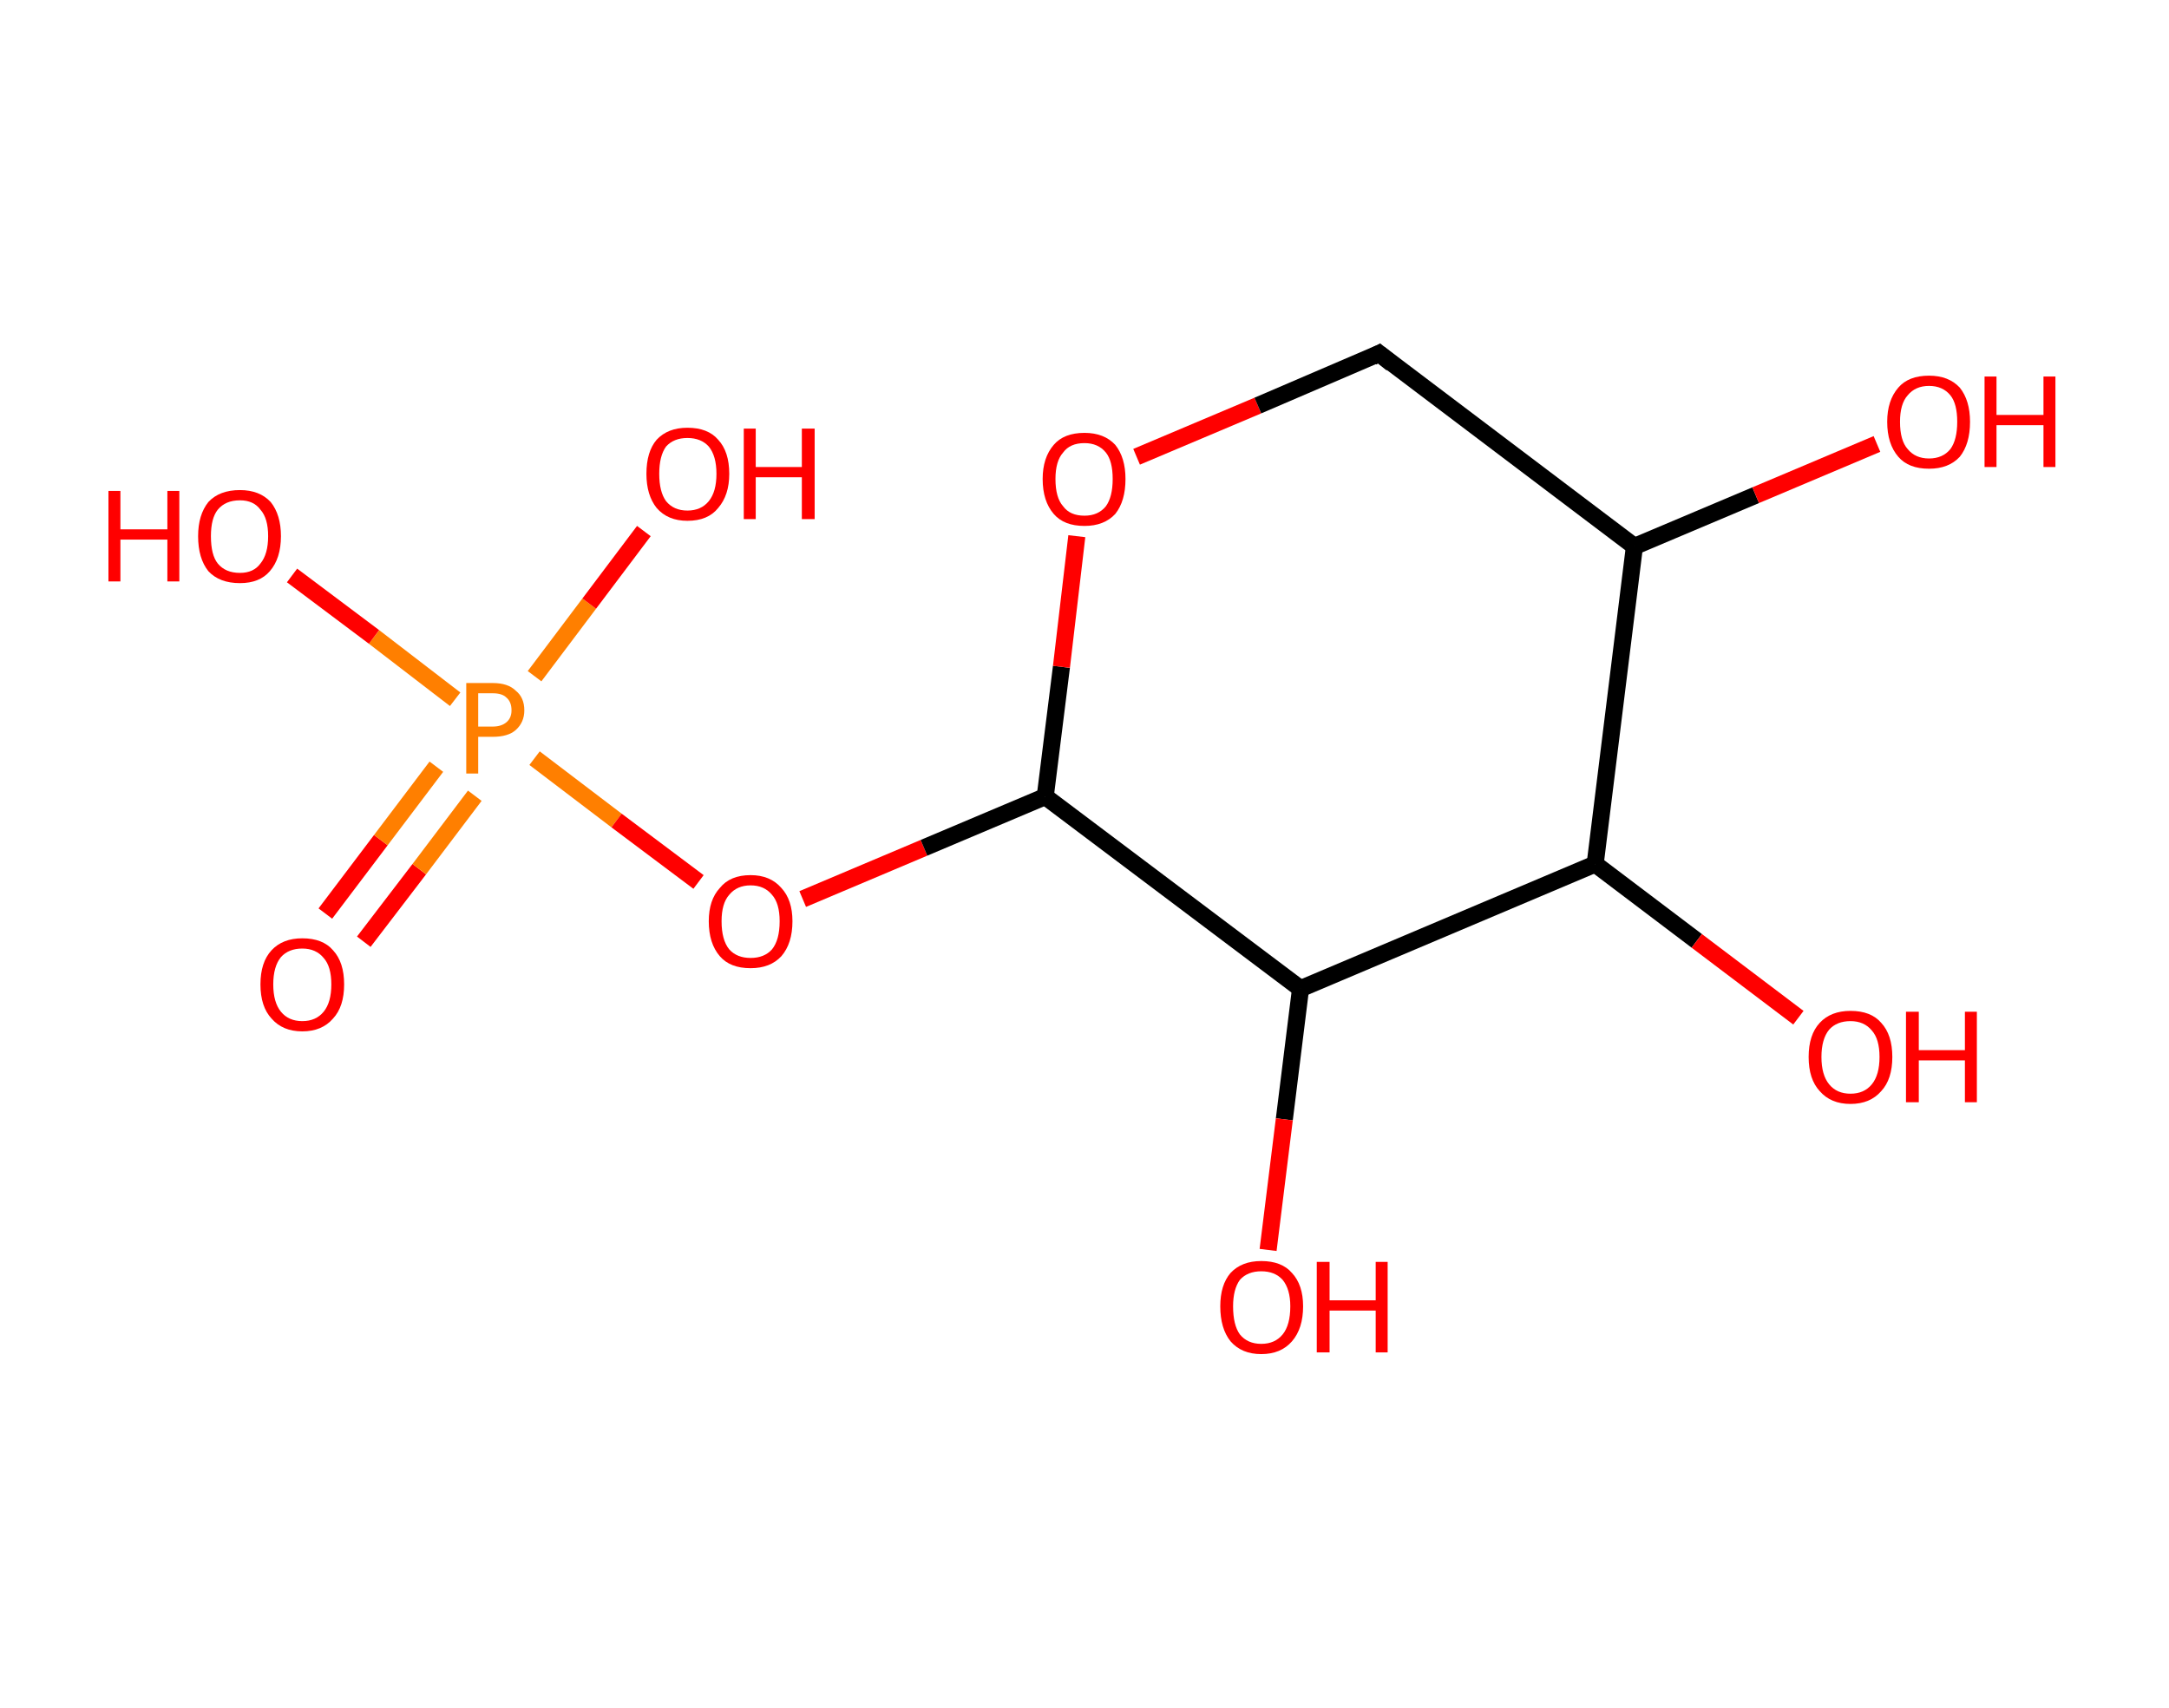 <?xml version='1.0' encoding='ASCII' standalone='yes'?>
<svg xmlns="http://www.w3.org/2000/svg" xmlns:rdkit="http://www.rdkit.org/xml" xmlns:xlink="http://www.w3.org/1999/xlink" version="1.1" baseProfile="full" xml:space="preserve" width="254px" height="200px" viewBox="0 0 254 200">
<!-- END OF HEADER -->
<rect style="opacity:1.0;fill:#FFFFFF;stroke:none" width="254.0" height="200.0" x="0.0" y="0.0"> </rect>
<path class="bond-0 atom-0 atom-1" d="M 38.1,107.0 L 44.6,98.4" style="fill:none;fill-rule:evenodd;stroke:#FF0000;stroke-width:2.0px;stroke-linecap:butt;stroke-linejoin:miter;stroke-opacity:1"/>
<path class="bond-0 atom-0 atom-1" d="M 44.6,98.4 L 51.1,89.8" style="fill:none;fill-rule:evenodd;stroke:#FF7F00;stroke-width:2.0px;stroke-linecap:butt;stroke-linejoin:miter;stroke-opacity:1"/>
<path class="bond-0 atom-0 atom-1" d="M 42.6,110.3 L 49.1,101.8" style="fill:none;fill-rule:evenodd;stroke:#FF0000;stroke-width:2.0px;stroke-linecap:butt;stroke-linejoin:miter;stroke-opacity:1"/>
<path class="bond-0 atom-0 atom-1" d="M 49.1,101.8 L 55.6,93.2" style="fill:none;fill-rule:evenodd;stroke:#FF7F00;stroke-width:2.0px;stroke-linecap:butt;stroke-linejoin:miter;stroke-opacity:1"/>
<path class="bond-1 atom-1 atom-2" d="M 62.6,79.2 L 69.0,70.7" style="fill:none;fill-rule:evenodd;stroke:#FF7F00;stroke-width:2.0px;stroke-linecap:butt;stroke-linejoin:miter;stroke-opacity:1"/>
<path class="bond-1 atom-1 atom-2" d="M 69.0,70.7 L 75.4,62.2" style="fill:none;fill-rule:evenodd;stroke:#FF0000;stroke-width:2.0px;stroke-linecap:butt;stroke-linejoin:miter;stroke-opacity:1"/>
<path class="bond-2 atom-1 atom-3" d="M 53.3,81.9 L 43.8,74.6" style="fill:none;fill-rule:evenodd;stroke:#FF7F00;stroke-width:2.0px;stroke-linecap:butt;stroke-linejoin:miter;stroke-opacity:1"/>
<path class="bond-2 atom-1 atom-3" d="M 43.8,74.6 L 34.2,67.4" style="fill:none;fill-rule:evenodd;stroke:#FF0000;stroke-width:2.0px;stroke-linecap:butt;stroke-linejoin:miter;stroke-opacity:1"/>
<path class="bond-3 atom-1 atom-4" d="M 62.6,88.8 L 72.2,96.1" style="fill:none;fill-rule:evenodd;stroke:#FF7F00;stroke-width:2.0px;stroke-linecap:butt;stroke-linejoin:miter;stroke-opacity:1"/>
<path class="bond-3 atom-1 atom-4" d="M 72.2,96.1 L 81.8,103.3" style="fill:none;fill-rule:evenodd;stroke:#FF0000;stroke-width:2.0px;stroke-linecap:butt;stroke-linejoin:miter;stroke-opacity:1"/>
<path class="bond-4 atom-4 atom-5" d="M 94.0,105.3 L 108.2,99.3" style="fill:none;fill-rule:evenodd;stroke:#FF0000;stroke-width:2.0px;stroke-linecap:butt;stroke-linejoin:miter;stroke-opacity:1"/>
<path class="bond-4 atom-4 atom-5" d="M 108.2,99.3 L 122.4,93.3" style="fill:none;fill-rule:evenodd;stroke:#000000;stroke-width:2.0px;stroke-linecap:butt;stroke-linejoin:miter;stroke-opacity:1"/>
<path class="bond-5 atom-5 atom-6" d="M 122.4,93.3 L 124.3,78.1" style="fill:none;fill-rule:evenodd;stroke:#000000;stroke-width:2.0px;stroke-linecap:butt;stroke-linejoin:miter;stroke-opacity:1"/>
<path class="bond-5 atom-5 atom-6" d="M 124.3,78.1 L 126.1,62.8" style="fill:none;fill-rule:evenodd;stroke:#FF0000;stroke-width:2.0px;stroke-linecap:butt;stroke-linejoin:miter;stroke-opacity:1"/>
<path class="bond-6 atom-6 atom-7" d="M 133.1,53.5 L 147.3,47.5" style="fill:none;fill-rule:evenodd;stroke:#FF0000;stroke-width:2.0px;stroke-linecap:butt;stroke-linejoin:miter;stroke-opacity:1"/>
<path class="bond-6 atom-6 atom-7" d="M 147.3,47.5 L 161.5,41.4" style="fill:none;fill-rule:evenodd;stroke:#000000;stroke-width:2.0px;stroke-linecap:butt;stroke-linejoin:miter;stroke-opacity:1"/>
<path class="bond-7 atom-7 atom-8" d="M 161.5,41.4 L 191.4,64.0" style="fill:none;fill-rule:evenodd;stroke:#000000;stroke-width:2.0px;stroke-linecap:butt;stroke-linejoin:miter;stroke-opacity:1"/>
<path class="bond-8 atom-8 atom-9" d="M 191.4,64.0 L 205.6,58.0" style="fill:none;fill-rule:evenodd;stroke:#000000;stroke-width:2.0px;stroke-linecap:butt;stroke-linejoin:miter;stroke-opacity:1"/>
<path class="bond-8 atom-8 atom-9" d="M 205.6,58.0 L 219.8,52.0" style="fill:none;fill-rule:evenodd;stroke:#FF0000;stroke-width:2.0px;stroke-linecap:butt;stroke-linejoin:miter;stroke-opacity:1"/>
<path class="bond-9 atom-8 atom-10" d="M 191.4,64.0 L 186.8,101.2" style="fill:none;fill-rule:evenodd;stroke:#000000;stroke-width:2.0px;stroke-linecap:butt;stroke-linejoin:miter;stroke-opacity:1"/>
<path class="bond-10 atom-10 atom-11" d="M 186.8,101.2 L 198.7,110.2" style="fill:none;fill-rule:evenodd;stroke:#000000;stroke-width:2.0px;stroke-linecap:butt;stroke-linejoin:miter;stroke-opacity:1"/>
<path class="bond-10 atom-10 atom-11" d="M 198.7,110.2 L 210.6,119.2" style="fill:none;fill-rule:evenodd;stroke:#FF0000;stroke-width:2.0px;stroke-linecap:butt;stroke-linejoin:miter;stroke-opacity:1"/>
<path class="bond-11 atom-10 atom-12" d="M 186.8,101.2 L 152.3,115.8" style="fill:none;fill-rule:evenodd;stroke:#000000;stroke-width:2.0px;stroke-linecap:butt;stroke-linejoin:miter;stroke-opacity:1"/>
<path class="bond-12 atom-12 atom-13" d="M 152.3,115.8 L 150.4,131.1" style="fill:none;fill-rule:evenodd;stroke:#000000;stroke-width:2.0px;stroke-linecap:butt;stroke-linejoin:miter;stroke-opacity:1"/>
<path class="bond-12 atom-12 atom-13" d="M 150.4,131.1 L 148.5,146.4" style="fill:none;fill-rule:evenodd;stroke:#FF0000;stroke-width:2.0px;stroke-linecap:butt;stroke-linejoin:miter;stroke-opacity:1"/>
<path class="bond-13 atom-12 atom-5" d="M 152.3,115.8 L 122.4,93.3" style="fill:none;fill-rule:evenodd;stroke:#000000;stroke-width:2.0px;stroke-linecap:butt;stroke-linejoin:miter;stroke-opacity:1"/>
<path d="M 160.7,41.8 L 161.5,41.4 L 163.0,42.6" style="fill:none;stroke:#000000;stroke-width:2.0px;stroke-linecap:butt;stroke-linejoin:miter;stroke-opacity:1;"/>
<path class="atom-0" d="M 30.5 115.3 Q 30.5 112.7, 31.8 111.3 Q 33.1 109.9, 35.4 109.9 Q 37.8 109.9, 39.0 111.3 Q 40.3 112.7, 40.3 115.3 Q 40.3 117.9, 39.0 119.3 Q 37.7 120.8, 35.4 120.8 Q 33.1 120.8, 31.8 119.3 Q 30.5 117.9, 30.5 115.3 M 35.4 119.6 Q 37.0 119.6, 37.9 118.5 Q 38.8 117.4, 38.8 115.3 Q 38.8 113.2, 37.9 112.2 Q 37.0 111.1, 35.4 111.1 Q 33.8 111.1, 32.9 112.1 Q 32.0 113.2, 32.0 115.3 Q 32.0 117.4, 32.9 118.5 Q 33.8 119.6, 35.4 119.6 " fill="#FF0000"/>
<path class="atom-1" d="M 57.7 80.0 Q 59.5 80.0, 60.4 80.9 Q 61.4 81.7, 61.4 83.2 Q 61.4 84.6, 60.4 85.5 Q 59.5 86.3, 57.7 86.3 L 56.0 86.3 L 56.0 90.6 L 54.6 90.6 L 54.6 80.0 L 57.7 80.0 M 57.7 85.1 Q 58.7 85.1, 59.3 84.6 Q 59.9 84.1, 59.9 83.2 Q 59.9 82.2, 59.3 81.7 Q 58.8 81.2, 57.7 81.2 L 56.0 81.2 L 56.0 85.1 L 57.7 85.1 " fill="#FF7F00"/>
<path class="atom-2" d="M 75.7 55.5 Q 75.7 52.9, 76.9 51.5 Q 78.2 50.1, 80.5 50.1 Q 82.9 50.1, 84.1 51.5 Q 85.4 52.9, 85.4 55.5 Q 85.4 58.0, 84.1 59.5 Q 82.9 61.0, 80.5 61.0 Q 78.2 61.0, 76.9 59.5 Q 75.7 58.0, 75.7 55.5 M 80.5 59.8 Q 82.1 59.8, 83.0 58.7 Q 83.9 57.6, 83.9 55.5 Q 83.9 53.4, 83.0 52.3 Q 82.1 51.3, 80.5 51.3 Q 78.9 51.3, 78.0 52.3 Q 77.2 53.4, 77.2 55.5 Q 77.2 57.6, 78.0 58.7 Q 78.9 59.8, 80.5 59.8 " fill="#FF0000"/>
<path class="atom-2" d="M 87.1 50.2 L 88.5 50.2 L 88.5 54.7 L 93.9 54.7 L 93.9 50.2 L 95.4 50.2 L 95.4 60.8 L 93.9 60.8 L 93.9 55.9 L 88.5 55.9 L 88.5 60.8 L 87.1 60.8 L 87.1 50.2 " fill="#FF0000"/>
<path class="atom-3" d="M 12.7 57.5 L 14.1 57.5 L 14.1 62.0 L 19.6 62.0 L 19.6 57.5 L 21.0 57.5 L 21.0 68.1 L 19.6 68.1 L 19.6 63.2 L 14.1 63.2 L 14.1 68.1 L 12.7 68.1 L 12.7 57.5 " fill="#FF0000"/>
<path class="atom-3" d="M 23.2 62.8 Q 23.2 60.3, 24.4 58.8 Q 25.7 57.4, 28.1 57.4 Q 30.4 57.4, 31.7 58.8 Q 32.9 60.3, 32.9 62.8 Q 32.9 65.4, 31.6 66.9 Q 30.4 68.3, 28.1 68.3 Q 25.7 68.3, 24.4 66.9 Q 23.2 65.4, 23.2 62.8 M 28.1 67.1 Q 29.7 67.1, 30.5 66.0 Q 31.4 64.9, 31.4 62.8 Q 31.4 60.7, 30.5 59.7 Q 29.7 58.6, 28.1 58.6 Q 26.4 58.6, 25.5 59.7 Q 24.7 60.7, 24.7 62.8 Q 24.7 65.0, 25.5 66.0 Q 26.4 67.1, 28.1 67.1 " fill="#FF0000"/>
<path class="atom-4" d="M 83.0 107.9 Q 83.0 105.4, 84.3 104.0 Q 85.5 102.5, 87.9 102.5 Q 90.2 102.5, 91.5 104.0 Q 92.8 105.4, 92.8 107.9 Q 92.8 110.5, 91.5 112.0 Q 90.2 113.4, 87.9 113.4 Q 85.5 113.4, 84.3 112.0 Q 83.0 110.5, 83.0 107.9 M 87.9 112.2 Q 89.5 112.2, 90.4 111.2 Q 91.3 110.1, 91.3 107.9 Q 91.3 105.8, 90.4 104.8 Q 89.5 103.7, 87.9 103.7 Q 86.3 103.7, 85.4 104.8 Q 84.5 105.8, 84.5 107.9 Q 84.5 110.1, 85.4 111.2 Q 86.3 112.2, 87.9 112.2 " fill="#FF0000"/>
<path class="atom-6" d="M 122.1 56.1 Q 122.1 53.6, 123.4 52.1 Q 124.6 50.7, 127.0 50.7 Q 129.3 50.7, 130.6 52.1 Q 131.8 53.6, 131.8 56.1 Q 131.8 58.7, 130.6 60.2 Q 129.3 61.6, 127.0 61.6 Q 124.6 61.6, 123.4 60.2 Q 122.1 58.7, 122.1 56.1 M 127.0 60.4 Q 128.6 60.4, 129.5 59.3 Q 130.3 58.2, 130.3 56.1 Q 130.3 54.0, 129.5 53.0 Q 128.6 51.9, 127.0 51.9 Q 125.3 51.9, 124.5 53.0 Q 123.6 54.0, 123.6 56.1 Q 123.6 58.3, 124.5 59.3 Q 125.3 60.4, 127.0 60.4 " fill="#FF0000"/>
<path class="atom-9" d="M 221.0 49.4 Q 221.0 46.9, 222.3 45.4 Q 223.5 44.0, 225.9 44.0 Q 228.2 44.0, 229.5 45.4 Q 230.7 46.9, 230.7 49.4 Q 230.7 52.0, 229.5 53.5 Q 228.2 54.9, 225.9 54.9 Q 223.5 54.9, 222.3 53.5 Q 221.0 52.0, 221.0 49.4 M 225.9 53.7 Q 227.5 53.7, 228.4 52.6 Q 229.2 51.5, 229.2 49.4 Q 229.2 47.3, 228.4 46.3 Q 227.5 45.2, 225.9 45.2 Q 224.3 45.2, 223.4 46.3 Q 222.5 47.3, 222.5 49.4 Q 222.5 51.6, 223.4 52.6 Q 224.3 53.7, 225.9 53.7 " fill="#FF0000"/>
<path class="atom-9" d="M 232.4 44.1 L 233.8 44.1 L 233.8 48.6 L 239.3 48.6 L 239.3 44.1 L 240.7 44.1 L 240.7 54.7 L 239.3 54.7 L 239.3 49.8 L 233.8 49.8 L 233.8 54.7 L 232.4 54.7 L 232.4 44.1 " fill="#FF0000"/>
<path class="atom-11" d="M 211.8 123.8 Q 211.8 121.2, 213.1 119.8 Q 214.4 118.4, 216.7 118.4 Q 219.1 118.4, 220.3 119.8 Q 221.6 121.2, 221.6 123.8 Q 221.6 126.4, 220.3 127.8 Q 219.0 129.3, 216.7 129.3 Q 214.4 129.3, 213.1 127.8 Q 211.8 126.4, 211.8 123.8 M 216.7 128.1 Q 218.3 128.1, 219.2 127.0 Q 220.1 125.9, 220.1 123.8 Q 220.1 121.7, 219.2 120.7 Q 218.3 119.6, 216.7 119.6 Q 215.1 119.6, 214.2 120.6 Q 213.3 121.7, 213.3 123.8 Q 213.3 125.9, 214.2 127.0 Q 215.1 128.1, 216.7 128.1 " fill="#FF0000"/>
<path class="atom-11" d="M 223.2 118.5 L 224.7 118.5 L 224.7 123.0 L 230.1 123.0 L 230.1 118.5 L 231.5 118.5 L 231.5 129.1 L 230.1 129.1 L 230.1 124.2 L 224.7 124.2 L 224.7 129.1 L 223.2 129.1 L 223.2 118.5 " fill="#FF0000"/>
<path class="atom-13" d="M 142.9 153.0 Q 142.9 150.5, 144.1 149.1 Q 145.4 147.7, 147.7 147.7 Q 150.1 147.7, 151.3 149.1 Q 152.6 150.5, 152.6 153.0 Q 152.6 155.6, 151.3 157.1 Q 150.0 158.6, 147.7 158.6 Q 145.4 158.6, 144.1 157.1 Q 142.9 155.6, 142.9 153.0 M 147.7 157.4 Q 149.3 157.4, 150.2 156.3 Q 151.1 155.2, 151.1 153.0 Q 151.1 151.0, 150.2 149.9 Q 149.3 148.9, 147.7 148.9 Q 146.1 148.9, 145.2 149.9 Q 144.4 151.0, 144.4 153.0 Q 144.4 155.2, 145.2 156.3 Q 146.1 157.4, 147.7 157.4 " fill="#FF0000"/>
<path class="atom-13" d="M 154.2 147.8 L 155.7 147.8 L 155.7 152.3 L 161.1 152.3 L 161.1 147.8 L 162.5 147.8 L 162.5 158.4 L 161.1 158.4 L 161.1 153.5 L 155.7 153.5 L 155.7 158.4 L 154.2 158.4 L 154.2 147.8 " fill="#FF0000"/>
</svg>
